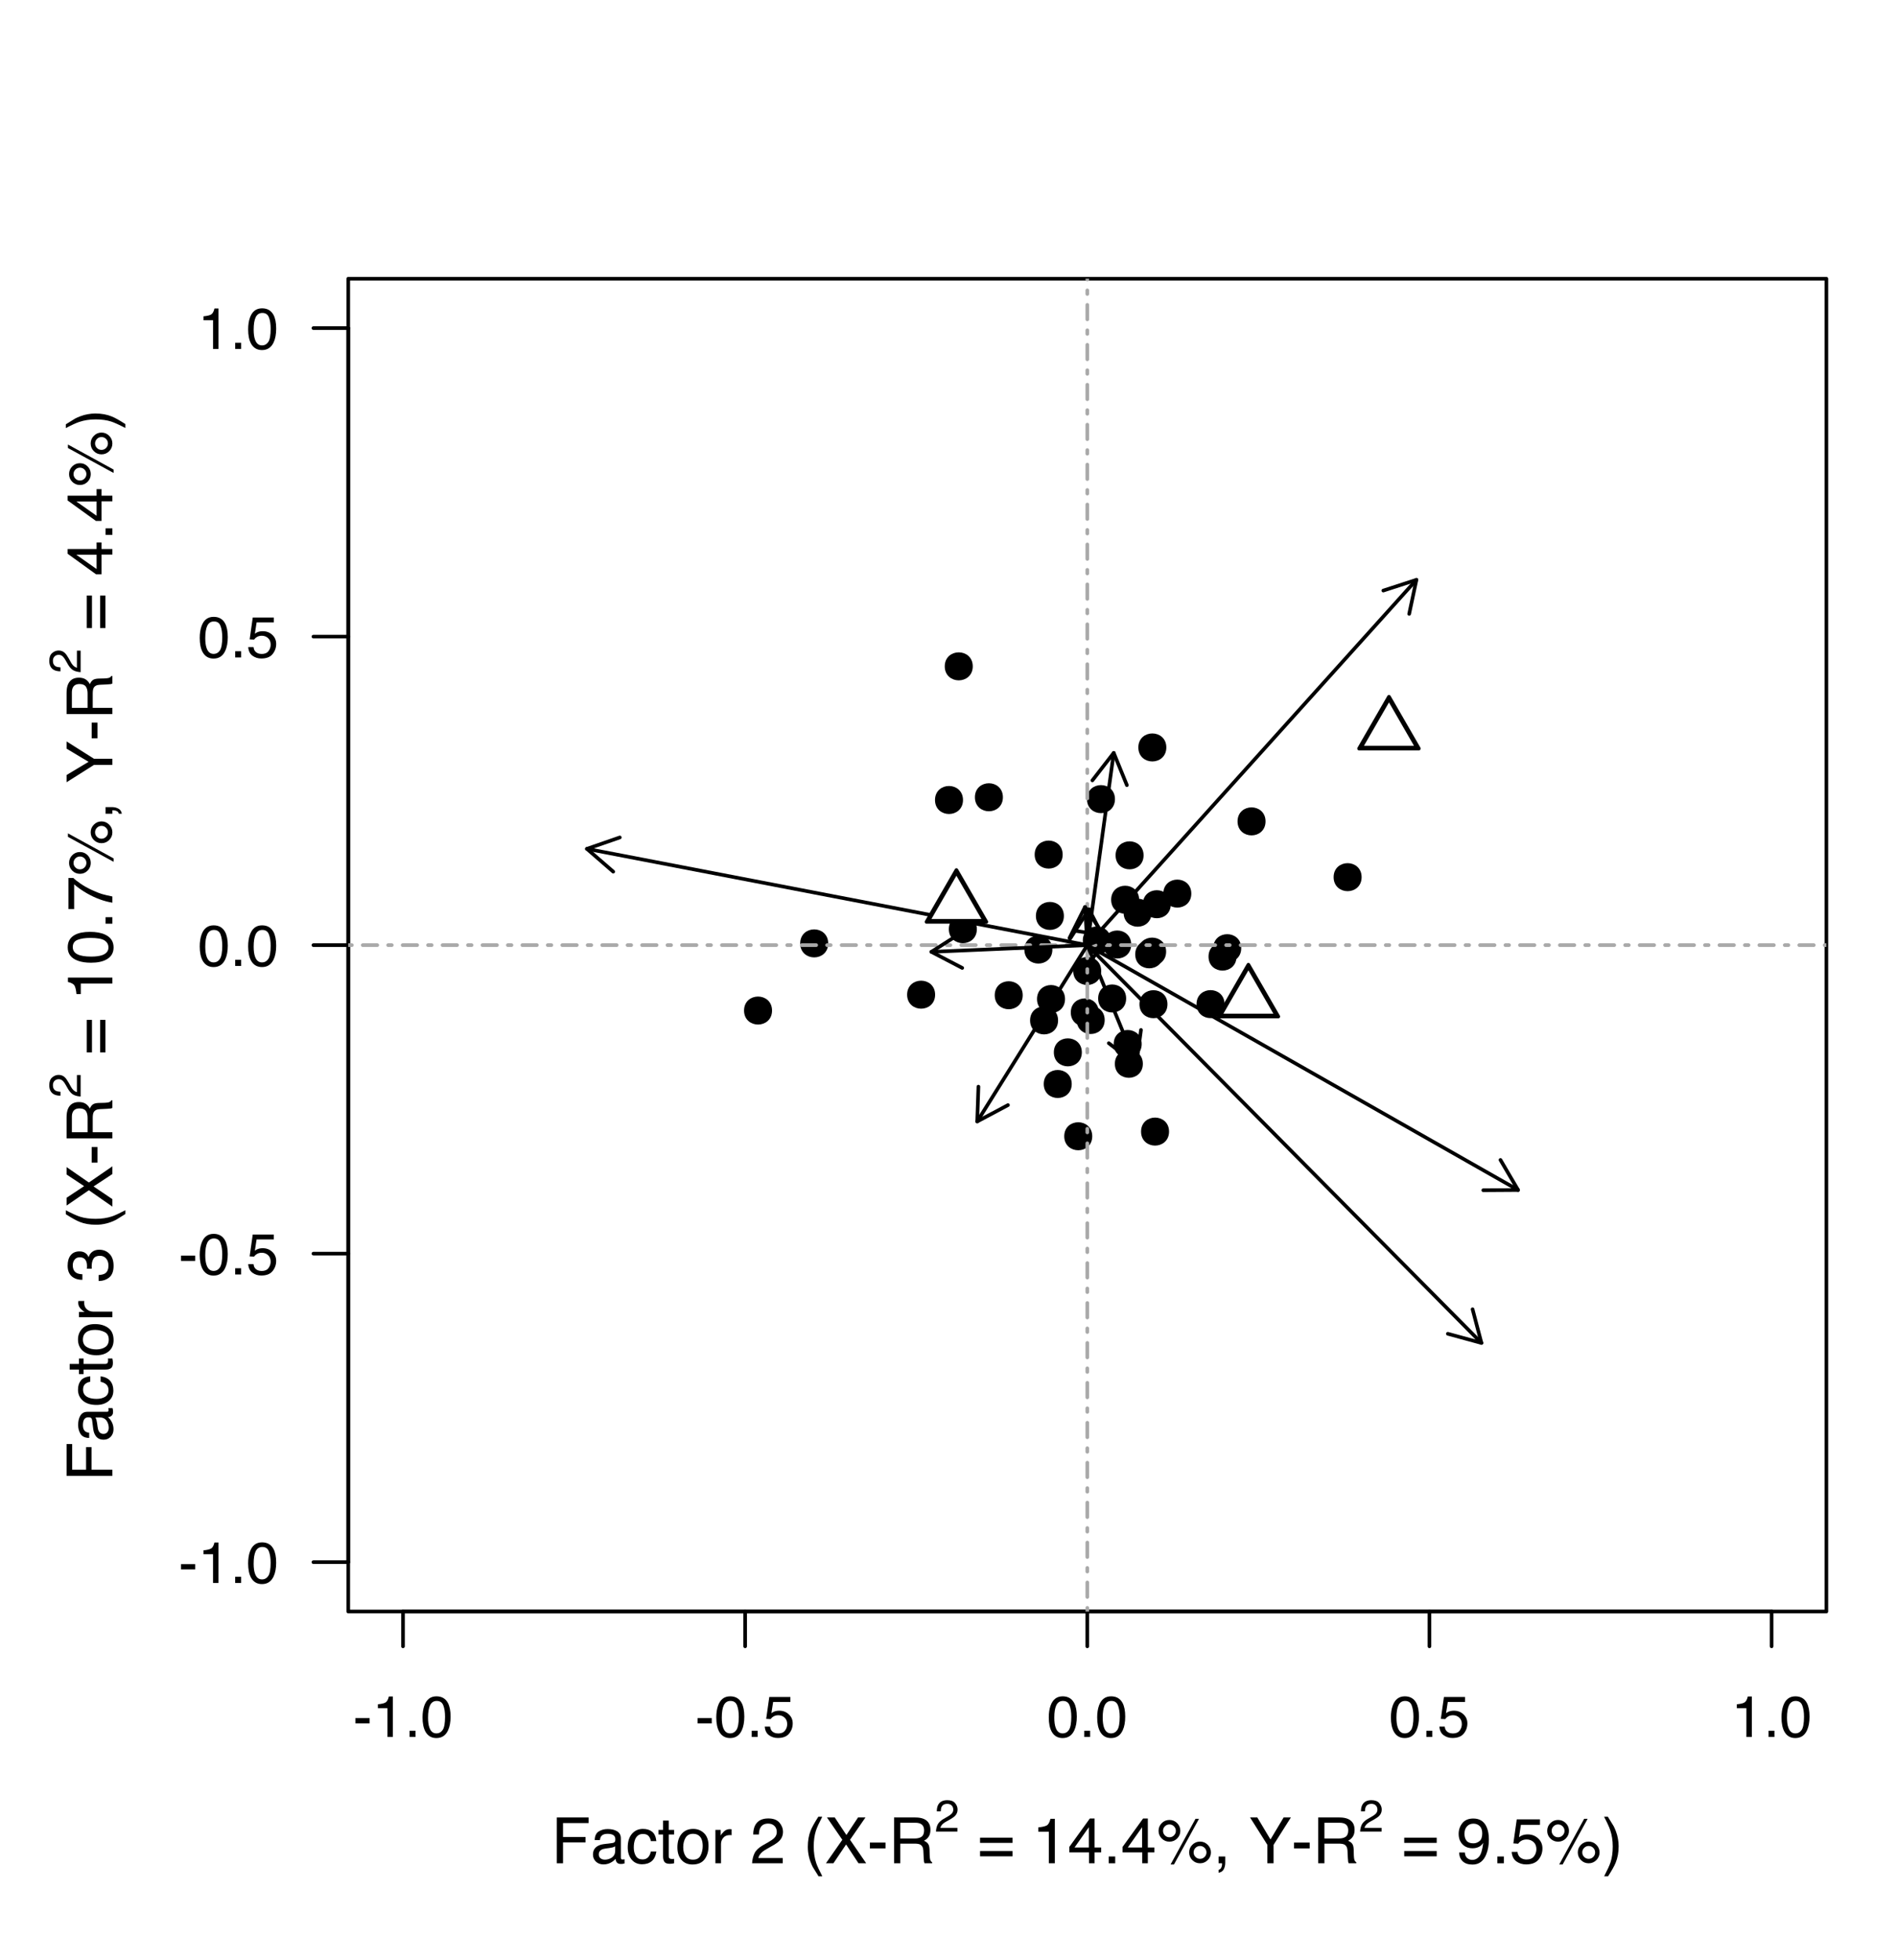 <?xml version="1.0" encoding="UTF-8"?>
<svg xmlns="http://www.w3.org/2000/svg" xmlns:xlink="http://www.w3.org/1999/xlink" width="392pt" height="405pt" viewBox="0 0 392 405" version="1.1">
<defs>
<g>
<symbol overflow="visible" id="glyph0-0">
<path style="stroke:none;" d="M 0.391 0 L 0.391 -8.609 L 7.219 -8.609 L 7.219 0 Z M 6.141 -1.078 L 6.141 -7.531 L 1.469 -7.531 L 1.469 -1.078 Z M 6.141 -1.078 "/>
</symbol>
<symbol overflow="visible" id="glyph0-1">
<path style="stroke:none;" d="M 0.5 -3.891 L 3.438 -3.891 L 3.438 -2.797 L 0.5 -2.797 Z M 0.5 -3.891 "/>
</symbol>
<symbol overflow="visible" id="glyph0-2">
<path style="stroke:none;" d="M 1.156 -5.938 L 1.156 -6.75 C 1.914 -6.82 2.441 -6.945 2.734 -7.125 C 3.035 -7.301 3.266 -7.711 3.422 -8.359 L 4.25 -8.359 L 4.25 0 L 3.125 0 L 3.125 -5.938 Z M 1.156 -5.938 "/>
</symbol>
<symbol overflow="visible" id="glyph0-3">
<path style="stroke:none;" d="M 1.031 -1.281 L 2.25 -1.281 L 2.25 0 L 1.031 0 Z M 1.031 -1.281 "/>
</symbol>
<symbol overflow="visible" id="glyph0-4">
<path style="stroke:none;" d="M 3.25 -8.391 C 4.332 -8.391 5.117 -7.941 5.609 -7.047 C 5.984 -6.359 6.172 -5.41 6.172 -4.203 C 6.172 -3.066 6 -2.125 5.656 -1.375 C 5.164 -0.301 4.359 0.234 3.234 0.234 C 2.234 0.234 1.484 -0.203 0.984 -1.078 C 0.578 -1.816 0.375 -2.801 0.375 -4.031 C 0.375 -4.977 0.5 -5.797 0.75 -6.484 C 1.207 -7.754 2.039 -8.391 3.25 -8.391 Z M 3.234 -0.734 C 3.785 -0.734 4.223 -0.973 4.547 -1.453 C 4.867 -1.941 5.031 -2.848 5.031 -4.172 C 5.031 -5.117 4.91 -5.898 4.672 -6.516 C 4.441 -7.129 3.988 -7.438 3.312 -7.438 C 2.688 -7.438 2.227 -7.145 1.938 -6.562 C 1.656 -5.977 1.516 -5.117 1.516 -3.984 C 1.516 -3.129 1.609 -2.441 1.797 -1.922 C 2.078 -1.129 2.555 -0.734 3.234 -0.734 Z M 3.234 -0.734 "/>
</symbol>
<symbol overflow="visible" id="glyph0-5">
<path style="stroke:none;" d="M 1.484 -2.141 C 1.555 -1.535 1.836 -1.117 2.328 -0.891 C 2.578 -0.773 2.863 -0.719 3.188 -0.719 C 3.812 -0.719 4.273 -0.914 4.578 -1.312 C 4.879 -1.707 5.031 -2.148 5.031 -2.641 C 5.031 -3.223 4.848 -3.676 4.484 -4 C 4.129 -4.32 3.703 -4.484 3.203 -4.484 C 2.836 -4.484 2.523 -4.41 2.266 -4.266 C 2.004 -4.129 1.785 -3.938 1.609 -3.688 L 0.688 -3.734 L 1.328 -8.25 L 5.688 -8.25 L 5.688 -7.234 L 2.125 -7.234 L 1.766 -4.906 C 1.961 -5.051 2.148 -5.16 2.328 -5.234 C 2.641 -5.359 3 -5.422 3.406 -5.422 C 4.176 -5.422 4.828 -5.172 5.359 -4.672 C 5.898 -4.18 6.172 -3.555 6.172 -2.797 C 6.172 -2.004 5.922 -1.301 5.422 -0.688 C 4.93 -0.082 4.148 0.219 3.078 0.219 C 2.398 0.219 1.797 0.023 1.266 -0.359 C 0.742 -0.742 0.453 -1.336 0.391 -2.141 Z M 1.484 -2.141 "/>
</symbol>
<symbol overflow="visible" id="glyph1-0">
<path style="stroke:none;" d="M 0.422 0 L 0.422 -9.469 L 7.938 -9.469 L 7.938 0 Z M 6.75 -1.188 L 6.75 -8.281 L 1.609 -8.281 L 1.609 -1.188 Z M 6.75 -1.188 "/>
</symbol>
<symbol overflow="visible" id="glyph1-1">
<path style="stroke:none;" d="M 1.125 -9.469 L 7.703 -9.469 L 7.703 -8.312 L 2.406 -8.312 L 2.406 -5.438 L 7.062 -5.438 L 7.062 -4.312 L 2.406 -4.312 L 2.406 0 L 1.125 0 Z M 1.125 -9.469 "/>
</symbol>
<symbol overflow="visible" id="glyph1-2">
<path style="stroke:none;" d="M 1.734 -1.844 C 1.734 -1.5 1.852 -1.227 2.094 -1.031 C 2.344 -0.844 2.641 -0.75 2.984 -0.75 C 3.391 -0.75 3.785 -0.844 4.172 -1.031 C 4.805 -1.352 5.125 -1.867 5.125 -2.578 L 5.125 -3.516 C 4.988 -3.422 4.805 -3.344 4.578 -3.281 C 4.359 -3.227 4.141 -3.188 3.922 -3.156 L 3.219 -3.062 C 2.801 -3.008 2.488 -2.922 2.281 -2.797 C 1.914 -2.598 1.734 -2.281 1.734 -1.844 Z M 4.547 -4.188 C 4.816 -4.219 5 -4.328 5.094 -4.516 C 5.133 -4.617 5.156 -4.77 5.156 -4.969 C 5.156 -5.363 5.016 -5.648 4.734 -5.828 C 4.453 -6.004 4.051 -6.094 3.531 -6.094 C 2.926 -6.094 2.5 -5.93 2.25 -5.609 C 2.102 -5.422 2.008 -5.148 1.969 -4.797 L 0.891 -4.797 C 0.91 -5.648 1.188 -6.242 1.719 -6.578 C 2.25 -6.91 2.863 -7.078 3.562 -7.078 C 4.375 -7.078 5.031 -6.922 5.531 -6.609 C 6.039 -6.297 6.297 -5.812 6.297 -5.156 L 6.297 -1.188 C 6.297 -1.062 6.316 -0.961 6.359 -0.891 C 6.41 -0.816 6.516 -0.781 6.672 -0.781 C 6.723 -0.781 6.781 -0.785 6.844 -0.797 C 6.914 -0.805 6.988 -0.816 7.062 -0.828 L 7.062 0.031 C 6.875 0.082 6.734 0.113 6.641 0.125 C 6.547 0.133 6.422 0.141 6.266 0.141 C 5.859 0.141 5.566 0 5.391 -0.281 C 5.297 -0.426 5.227 -0.641 5.188 -0.922 C 4.945 -0.609 4.602 -0.336 4.156 -0.109 C 3.719 0.117 3.234 0.234 2.703 0.234 C 2.066 0.234 1.547 0.039 1.141 -0.344 C 0.734 -0.738 0.531 -1.227 0.531 -1.812 C 0.531 -2.445 0.727 -2.941 1.125 -3.297 C 1.531 -3.648 2.055 -3.867 2.703 -3.953 Z M 3.594 -7.078 Z M 3.594 -7.078 "/>
</symbol>
<symbol overflow="visible" id="glyph1-3">
<path style="stroke:none;" d="M 3.516 -7.109 C 4.297 -7.109 4.926 -6.914 5.406 -6.531 C 5.895 -6.156 6.191 -5.504 6.297 -4.578 L 5.156 -4.578 C 5.094 -5.004 4.938 -5.359 4.688 -5.641 C 4.445 -5.922 4.055 -6.062 3.516 -6.062 C 2.773 -6.062 2.242 -5.703 1.922 -4.984 C 1.723 -4.516 1.625 -3.938 1.625 -3.25 C 1.625 -2.562 1.77 -1.977 2.062 -1.5 C 2.352 -1.031 2.812 -0.797 3.438 -0.797 C 3.914 -0.797 4.297 -0.941 4.578 -1.234 C 4.859 -1.523 5.051 -1.926 5.156 -2.438 L 6.297 -2.438 C 6.16 -1.52 5.832 -0.848 5.312 -0.422 C 4.801 -0.004 4.145 0.203 3.344 0.203 C 2.438 0.203 1.711 -0.125 1.172 -0.781 C 0.641 -1.445 0.375 -2.273 0.375 -3.266 C 0.375 -4.473 0.664 -5.414 1.25 -6.094 C 1.844 -6.77 2.598 -7.109 3.516 -7.109 Z M 3.328 -7.078 Z M 3.328 -7.078 "/>
</symbol>
<symbol overflow="visible" id="glyph1-4">
<path style="stroke:none;" d="M 1.078 -8.828 L 2.25 -8.828 L 2.25 -6.906 L 3.359 -6.906 L 3.359 -5.953 L 2.25 -5.953 L 2.25 -1.453 C 2.25 -1.211 2.332 -1.051 2.5 -0.969 C 2.594 -0.914 2.742 -0.891 2.953 -0.891 C 3.004 -0.891 3.062 -0.891 3.125 -0.891 C 3.195 -0.898 3.273 -0.91 3.359 -0.922 L 3.359 0 C 3.223 0.039 3.082 0.066 2.938 0.078 C 2.801 0.098 2.645 0.109 2.469 0.109 C 1.926 0.109 1.555 -0.023 1.359 -0.297 C 1.172 -0.578 1.078 -0.941 1.078 -1.391 L 1.078 -5.953 L 0.141 -5.953 L 0.141 -6.906 L 1.078 -6.906 Z M 1.078 -8.828 "/>
</symbol>
<symbol overflow="visible" id="glyph1-5">
<path style="stroke:none;" d="M 3.594 -0.75 C 4.363 -0.75 4.891 -1.039 5.172 -1.625 C 5.461 -2.207 5.609 -2.852 5.609 -3.562 C 5.609 -4.207 5.504 -4.734 5.297 -5.141 C 4.961 -5.773 4.398 -6.094 3.609 -6.094 C 2.898 -6.094 2.383 -5.82 2.062 -5.281 C 1.738 -4.738 1.578 -4.082 1.578 -3.312 C 1.578 -2.582 1.738 -1.973 2.062 -1.484 C 2.383 -0.992 2.895 -0.75 3.594 -0.75 Z M 3.641 -7.109 C 4.523 -7.109 5.273 -6.812 5.891 -6.219 C 6.504 -5.625 6.812 -4.75 6.812 -3.594 C 6.812 -2.477 6.539 -1.555 6 -0.828 C 5.457 -0.109 4.617 0.25 3.484 0.25 C 2.535 0.25 1.781 -0.066 1.219 -0.703 C 0.656 -1.348 0.375 -2.211 0.375 -3.297 C 0.375 -4.461 0.664 -5.391 1.25 -6.078 C 1.844 -6.766 2.641 -7.109 3.641 -7.109 Z M 3.594 -7.078 Z M 3.594 -7.078 "/>
</symbol>
<symbol overflow="visible" id="glyph1-6">
<path style="stroke:none;" d="M 0.891 -6.906 L 1.984 -6.906 L 1.984 -5.719 C 2.078 -5.945 2.297 -6.227 2.641 -6.562 C 2.992 -6.895 3.406 -7.062 3.875 -7.062 C 3.895 -7.062 3.93 -7.055 3.984 -7.047 C 4.035 -7.047 4.117 -7.039 4.234 -7.031 L 4.234 -5.797 C 4.172 -5.816 4.109 -5.828 4.047 -5.828 C 3.992 -5.828 3.93 -5.828 3.859 -5.828 C 3.273 -5.828 2.828 -5.641 2.516 -5.266 C 2.203 -4.891 2.047 -4.457 2.047 -3.969 L 2.047 0 L 0.891 0 Z M 0.891 -6.906 "/>
</symbol>
<symbol overflow="visible" id="glyph1-7">
<path style="stroke:none;" d=""/>
</symbol>
<symbol overflow="visible" id="glyph1-8">
<path style="stroke:none;" d="M 0.406 0 C 0.457 -0.789 0.625 -1.477 0.906 -2.062 C 1.188 -2.656 1.742 -3.195 2.578 -3.688 L 3.812 -4.391 C 4.363 -4.711 4.754 -4.988 4.984 -5.219 C 5.336 -5.57 5.516 -5.984 5.516 -6.453 C 5.516 -6.984 5.352 -7.406 5.031 -7.719 C 4.707 -8.039 4.273 -8.203 3.734 -8.203 C 2.941 -8.203 2.395 -7.898 2.094 -7.297 C 1.926 -6.973 1.832 -6.523 1.812 -5.953 L 0.641 -5.953 C 0.648 -6.754 0.797 -7.41 1.078 -7.922 C 1.586 -8.816 2.477 -9.266 3.75 -9.266 C 4.801 -9.266 5.57 -8.977 6.062 -8.406 C 6.551 -7.832 6.797 -7.195 6.797 -6.5 C 6.797 -5.758 6.535 -5.129 6.016 -4.609 C 5.711 -4.297 5.172 -3.926 4.391 -3.5 L 3.516 -3 C 3.086 -2.77 2.754 -2.551 2.516 -2.344 C 2.086 -1.969 1.816 -1.551 1.703 -1.094 L 6.75 -1.094 L 6.75 0 Z M 0.406 0 "/>
</symbol>
<symbol overflow="visible" id="glyph1-9">
<path style="stroke:none;" d="M 3.906 -9.625 C 3.227 -8.312 2.789 -7.348 2.594 -6.734 C 2.289 -5.785 2.141 -4.695 2.141 -3.469 C 2.141 -2.219 2.312 -1.078 2.656 -0.047 C 2.875 0.586 3.297 1.5 3.922 2.688 L 3.141 2.688 C 2.516 1.707 2.125 1.082 1.969 0.812 C 1.82 0.539 1.66 0.176 1.484 -0.281 C 1.242 -0.914 1.078 -1.598 0.984 -2.328 C 0.941 -2.691 0.922 -3.047 0.922 -3.391 C 0.922 -4.66 1.117 -5.789 1.516 -6.781 C 1.766 -7.414 2.289 -8.363 3.094 -9.625 Z M 3.906 -9.625 "/>
</symbol>
<symbol overflow="visible" id="glyph1-10">
<path style="stroke:none;" d="M 1.812 0 L 0.266 0 L 3.656 -4.859 L 0.484 -9.469 L 2.094 -9.469 L 4.5 -5.844 L 6.906 -9.469 L 8.438 -9.469 L 5.25 -4.859 L 8.594 0 L 7 0 L 4.438 -3.891 Z M 1.812 0 "/>
</symbol>
<symbol overflow="visible" id="glyph1-11">
<path style="stroke:none;" d="M 0.547 -4.281 L 3.781 -4.281 L 3.781 -3.078 L 0.547 -3.078 Z M 0.547 -4.281 "/>
</symbol>
<symbol overflow="visible" id="glyph1-12">
<path style="stroke:none;" d="M 5.406 -5.125 C 6.008 -5.125 6.484 -5.242 6.828 -5.484 C 7.18 -5.734 7.359 -6.172 7.359 -6.797 C 7.359 -7.473 7.113 -7.93 6.625 -8.172 C 6.363 -8.305 6.016 -8.375 5.578 -8.375 L 2.438 -8.375 L 2.438 -5.125 Z M 1.156 -9.469 L 5.547 -9.469 C 6.266 -9.469 6.859 -9.363 7.328 -9.156 C 8.223 -8.75 8.672 -8.004 8.672 -6.922 C 8.672 -6.348 8.551 -5.879 8.312 -5.516 C 8.082 -5.16 7.754 -4.875 7.328 -4.656 C 7.703 -4.5 7.984 -4.297 8.172 -4.047 C 8.359 -3.805 8.461 -3.414 8.484 -2.875 L 8.516 -1.594 C 8.535 -1.238 8.566 -0.973 8.609 -0.797 C 8.691 -0.492 8.832 -0.301 9.031 -0.219 L 9.031 0 L 7.453 0 C 7.41 -0.082 7.375 -0.188 7.344 -0.312 C 7.32 -0.445 7.301 -0.695 7.281 -1.062 L 7.203 -2.641 C 7.172 -3.266 6.941 -3.68 6.516 -3.891 C 6.273 -4.004 5.891 -4.062 5.359 -4.062 L 2.438 -4.062 L 2.438 0 L 1.156 0 Z M 1.156 -9.469 "/>
</symbol>
<symbol overflow="visible" id="glyph1-13">
<path style="stroke:none;" d="M 7.312 -5.297 L 7.312 -4.219 L 0.594 -4.219 L 0.594 -5.297 Z M 7.312 -2.531 L 7.312 -1.438 L 0.594 -1.438 L 0.594 -2.531 Z M 7.312 -2.531 "/>
</symbol>
<symbol overflow="visible" id="glyph1-14">
<path style="stroke:none;" d="M 1.266 -6.531 L 1.266 -7.422 C 2.098 -7.504 2.68 -7.641 3.016 -7.828 C 3.348 -8.023 3.598 -8.477 3.766 -9.188 L 4.672 -9.188 L 4.672 0 L 3.438 0 L 3.438 -6.531 Z M 1.266 -6.531 "/>
</symbol>
<symbol overflow="visible" id="glyph1-15">
<path style="stroke:none;" d="M 4.359 -3.266 L 4.359 -7.453 L 1.406 -3.266 Z M 4.391 0 L 4.391 -2.25 L 0.328 -2.25 L 0.328 -3.391 L 4.562 -9.25 L 5.547 -9.25 L 5.547 -3.266 L 6.906 -3.266 L 6.906 -2.25 L 5.547 -2.25 L 5.547 0 Z M 4.391 0 "/>
</symbol>
<symbol overflow="visible" id="glyph1-16">
<path style="stroke:none;" d="M 1.125 -1.406 L 2.469 -1.406 L 2.469 0 L 1.125 0 Z M 1.125 -1.406 "/>
</symbol>
<symbol overflow="visible" id="glyph1-17">
<path style="stroke:none;" d="M 9 -4.484 C 9.613 -4.484 10.141 -4.266 10.578 -3.828 C 11.023 -3.391 11.25 -2.863 11.25 -2.25 C 11.25 -1.625 11.023 -1.094 10.578 -0.656 C 10.141 -0.219 9.613 0 9 0 C 8.375 0 7.844 -0.219 7.406 -0.656 C 6.969 -1.094 6.75 -1.625 6.75 -2.25 C 6.75 -2.863 6.969 -3.391 7.406 -3.828 C 7.844 -4.266 8.375 -4.484 9 -4.484 Z M 8.062 -9.188 L 8.781 -9.188 L 3.609 0.25 L 2.906 0.25 Z M 2.672 -5.375 C 3.035 -5.375 3.348 -5.504 3.609 -5.766 C 3.867 -6.023 4 -6.336 4 -6.703 C 4 -7.066 3.867 -7.379 3.609 -7.641 C 3.348 -7.898 3.035 -8.031 2.672 -8.031 C 2.305 -8.031 1.992 -7.898 1.734 -7.641 C 1.473 -7.391 1.344 -7.078 1.344 -6.703 C 1.344 -6.336 1.473 -6.023 1.734 -5.766 C 1.992 -5.504 2.305 -5.375 2.672 -5.375 Z M 2.672 -8.953 C 3.297 -8.953 3.828 -8.734 4.266 -8.297 C 4.703 -7.859 4.922 -7.328 4.922 -6.703 C 4.922 -6.086 4.703 -5.562 4.266 -5.125 C 3.828 -4.688 3.297 -4.469 2.672 -4.469 C 2.047 -4.469 1.516 -4.688 1.078 -5.125 C 0.641 -5.562 0.422 -6.086 0.422 -6.703 C 0.422 -7.328 0.641 -7.859 1.078 -8.297 C 1.516 -8.734 2.047 -8.953 2.672 -8.953 Z M 9 -0.922 C 9.363 -0.922 9.676 -1.051 9.938 -1.312 C 10.195 -1.57 10.328 -1.883 10.328 -2.25 C 10.328 -2.613 10.195 -2.926 9.938 -3.188 C 9.676 -3.445 9.363 -3.578 9 -3.578 C 8.633 -3.578 8.32 -3.445 8.062 -3.188 C 7.801 -2.926 7.672 -2.613 7.672 -2.25 C 7.672 -1.883 7.801 -1.57 8.062 -1.312 C 8.32 -1.051 8.633 -0.922 9 -0.922 Z M 9 -0.922 "/>
</symbol>
<symbol overflow="visible" id="glyph1-18">
<path style="stroke:none;" d="M 1.094 1.344 C 1.395 1.289 1.602 1.082 1.719 0.719 C 1.781 0.531 1.812 0.344 1.812 0.156 C 1.812 0.125 1.812 0.098 1.812 0.078 C 1.812 0.055 1.805 0.031 1.797 0 L 1.094 0 L 1.094 -1.406 L 2.469 -1.406 L 2.469 -0.109 C 2.469 0.398 2.363 0.848 2.156 1.234 C 1.957 1.629 1.602 1.867 1.094 1.953 Z M 1.094 1.344 "/>
</symbol>
<symbol overflow="visible" id="glyph1-19">
<path style="stroke:none;" d="M 0.266 -9.469 L 1.766 -9.469 L 4.484 -4.922 L 7.203 -9.469 L 8.703 -9.469 L 5.125 -3.812 L 5.125 0 L 3.844 0 L 3.844 -3.812 Z M 4.5 -9.469 Z M 4.5 -9.469 "/>
</symbol>
<symbol overflow="visible" id="glyph1-20">
<path style="stroke:none;" d="M 1.75 -2.234 C 1.789 -1.586 2.039 -1.145 2.5 -0.906 C 2.727 -0.77 2.992 -0.703 3.297 -0.703 C 3.848 -0.703 4.316 -0.93 4.703 -1.391 C 5.098 -1.859 5.379 -2.801 5.547 -4.219 C 5.285 -3.812 4.961 -3.523 4.578 -3.359 C 4.203 -3.191 3.797 -3.109 3.359 -3.109 C 2.473 -3.109 1.77 -3.383 1.25 -3.938 C 0.727 -4.488 0.469 -5.203 0.469 -6.078 C 0.469 -6.922 0.723 -7.66 1.234 -8.297 C 1.742 -8.93 2.5 -9.25 3.5 -9.25 C 4.844 -9.25 5.77 -8.641 6.281 -7.422 C 6.57 -6.754 6.719 -5.922 6.719 -4.922 C 6.719 -3.797 6.547 -2.797 6.203 -1.922 C 5.641 -0.461 4.688 0.266 3.344 0.266 C 2.438 0.266 1.75 0.031 1.281 -0.438 C 0.812 -0.914 0.578 -1.516 0.578 -2.234 Z M 3.516 -4.125 C 3.973 -4.125 4.391 -4.273 4.766 -4.578 C 5.148 -4.879 5.344 -5.41 5.344 -6.172 C 5.344 -6.848 5.172 -7.352 4.828 -7.688 C 4.484 -8.02 4.051 -8.188 3.531 -8.188 C 2.957 -8.188 2.504 -7.992 2.172 -7.609 C 1.836 -7.234 1.672 -6.727 1.672 -6.094 C 1.672 -5.488 1.816 -5.008 2.109 -4.656 C 2.398 -4.301 2.867 -4.125 3.516 -4.125 Z M 3.516 -4.125 "/>
</symbol>
<symbol overflow="visible" id="glyph1-21">
<path style="stroke:none;" d="M 1.625 -2.359 C 1.707 -1.691 2.016 -1.234 2.547 -0.984 C 2.828 -0.848 3.145 -0.781 3.5 -0.781 C 4.188 -0.781 4.695 -1 5.031 -1.438 C 5.363 -1.883 5.531 -2.375 5.531 -2.906 C 5.531 -3.551 5.332 -4.047 4.938 -4.391 C 4.551 -4.742 4.082 -4.922 3.531 -4.922 C 3.125 -4.922 2.773 -4.844 2.484 -4.688 C 2.203 -4.539 1.961 -4.328 1.766 -4.047 L 0.766 -4.109 L 1.469 -9.078 L 6.266 -9.078 L 6.266 -7.953 L 2.328 -7.953 L 1.938 -5.391 C 2.156 -5.555 2.359 -5.676 2.547 -5.75 C 2.891 -5.895 3.289 -5.969 3.75 -5.969 C 4.594 -5.969 5.305 -5.691 5.891 -5.141 C 6.484 -4.598 6.781 -3.91 6.781 -3.078 C 6.781 -2.203 6.508 -1.43 5.969 -0.766 C 5.426 -0.098 4.566 0.234 3.391 0.234 C 2.641 0.234 1.973 0.023 1.391 -0.391 C 0.816 -0.816 0.492 -1.473 0.422 -2.359 Z M 1.625 -2.359 "/>
</symbol>
<symbol overflow="visible" id="glyph1-22">
<path style="stroke:none;" d="M 0.453 2.688 C 1.141 1.363 1.582 0.395 1.781 -0.219 C 2.082 -1.145 2.234 -2.227 2.234 -3.469 C 2.234 -4.707 2.055 -5.844 1.703 -6.875 C 1.492 -7.508 1.07 -8.426 0.438 -9.625 L 1.219 -9.625 C 1.883 -8.57 2.285 -7.922 2.422 -7.672 C 2.555 -7.422 2.707 -7.078 2.875 -6.641 C 3.082 -6.109 3.227 -5.578 3.312 -5.047 C 3.406 -4.523 3.453 -4.023 3.453 -3.547 C 3.453 -2.266 3.25 -1.129 2.844 -0.141 C 2.594 0.504 2.066 1.445 1.266 2.688 Z M 0.453 2.688 "/>
</symbol>
<symbol overflow="visible" id="glyph2-0">
<path style="stroke:none;" d="M 0.297 0 L 0.297 -6.625 L 5.562 -6.625 L 5.562 0 Z M 4.719 -0.828 L 4.719 -5.797 L 1.125 -5.797 L 1.125 -0.828 Z M 4.719 -0.828 "/>
</symbol>
<symbol overflow="visible" id="glyph2-1">
<path style="stroke:none;" d="M 0.281 0 C 0.312 -0.551 0.426 -1.031 0.625 -1.438 C 0.832 -1.852 1.223 -2.234 1.797 -2.578 L 2.672 -3.078 C 3.055 -3.297 3.328 -3.488 3.484 -3.656 C 3.734 -3.906 3.859 -4.191 3.859 -4.516 C 3.859 -4.891 3.742 -5.188 3.516 -5.406 C 3.285 -5.625 2.984 -5.734 2.609 -5.734 C 2.055 -5.734 1.672 -5.523 1.453 -5.109 C 1.348 -4.879 1.285 -4.566 1.266 -4.172 L 0.453 -4.172 C 0.453 -4.734 0.551 -5.191 0.75 -5.547 C 1.102 -6.172 1.727 -6.484 2.625 -6.484 C 3.363 -6.484 3.898 -6.281 4.234 -5.875 C 4.578 -5.477 4.75 -5.035 4.75 -4.547 C 4.75 -4.023 4.566 -3.582 4.203 -3.219 C 3.992 -3.008 3.617 -2.75 3.078 -2.438 L 2.453 -2.094 C 2.16 -1.938 1.93 -1.785 1.766 -1.641 C 1.461 -1.379 1.27 -1.086 1.188 -0.766 L 4.719 -0.766 L 4.719 0 Z M 0.281 0 "/>
</symbol>
<symbol overflow="visible" id="glyph3-0">
<path style="stroke:none;" d="M 0 -0.422 L -9.469 -0.422 L -9.469 -7.938 L 0 -7.938 Z M -1.188 -6.75 L -8.281 -6.75 L -8.281 -1.609 L -1.188 -1.609 Z M -1.188 -6.75 "/>
</symbol>
<symbol overflow="visible" id="glyph3-1">
<path style="stroke:none;" d="M -9.469 -1.125 L -9.469 -7.703 L -8.312 -7.703 L -8.312 -2.406 L -5.438 -2.406 L -5.438 -7.062 L -4.312 -7.062 L -4.312 -2.406 L 0 -2.406 L 0 -1.125 Z M -9.469 -1.125 "/>
</symbol>
<symbol overflow="visible" id="glyph3-2">
<path style="stroke:none;" d="M -1.844 -1.734 C -1.5 -1.734 -1.227 -1.852 -1.031 -2.094 C -0.844 -2.344 -0.75 -2.641 -0.75 -2.984 C -0.75 -3.391 -0.844 -3.785 -1.031 -4.172 C -1.352 -4.805 -1.867 -5.125 -2.578 -5.125 L -3.516 -5.125 C -3.422 -4.988 -3.344 -4.805 -3.281 -4.578 C -3.227 -4.359 -3.188 -4.141 -3.156 -3.922 L -3.062 -3.219 C -3.008 -2.801 -2.922 -2.488 -2.797 -2.281 C -2.598 -1.914 -2.281 -1.734 -1.844 -1.734 Z M -4.188 -4.547 C -4.219 -4.816 -4.328 -5 -4.516 -5.094 C -4.617 -5.133 -4.77 -5.156 -4.969 -5.156 C -5.363 -5.156 -5.648 -5.016 -5.828 -4.734 C -6.004 -4.453 -6.094 -4.051 -6.094 -3.531 C -6.094 -2.926 -5.93 -2.5 -5.609 -2.25 C -5.422 -2.102 -5.148 -2.008 -4.797 -1.969 L -4.797 -0.891 C -5.648 -0.91 -6.242 -1.188 -6.578 -1.719 C -6.91 -2.25 -7.078 -2.863 -7.078 -3.562 C -7.078 -4.375 -6.922 -5.031 -6.609 -5.531 C -6.297 -6.039 -5.812 -6.297 -5.156 -6.297 L -1.188 -6.297 C -1.062 -6.297 -0.961 -6.316 -0.891 -6.359 C -0.816 -6.41 -0.781 -6.516 -0.781 -6.672 C -0.781 -6.723 -0.785 -6.781 -0.797 -6.844 C -0.805 -6.914 -0.816 -6.988 -0.828 -7.062 L 0.031 -7.062 C 0.082 -6.875 0.113 -6.734 0.125 -6.641 C 0.133 -6.547 0.141 -6.422 0.141 -6.266 C 0.141 -5.859 0 -5.566 -0.281 -5.391 C -0.426 -5.297 -0.641 -5.227 -0.922 -5.188 C -0.609 -4.945 -0.336 -4.602 -0.109 -4.156 C 0.117 -3.719 0.234 -3.234 0.234 -2.703 C 0.234 -2.066 0.039 -1.547 -0.344 -1.141 C -0.738 -0.734 -1.227 -0.531 -1.812 -0.531 C -2.445 -0.531 -2.941 -0.727 -3.297 -1.125 C -3.648 -1.531 -3.867 -2.055 -3.953 -2.703 Z M -7.078 -3.594 Z M -7.078 -3.594 "/>
</symbol>
<symbol overflow="visible" id="glyph3-3">
<path style="stroke:none;" d="M -7.109 -3.516 C -7.109 -4.297 -6.914 -4.926 -6.531 -5.406 C -6.156 -5.895 -5.504 -6.191 -4.578 -6.297 L -4.578 -5.156 C -5.004 -5.094 -5.359 -4.938 -5.641 -4.688 C -5.922 -4.445 -6.062 -4.055 -6.062 -3.516 C -6.062 -2.773 -5.703 -2.242 -4.984 -1.922 C -4.516 -1.723 -3.938 -1.625 -3.25 -1.625 C -2.562 -1.625 -1.977 -1.77 -1.5 -2.062 C -1.031 -2.352 -0.797 -2.812 -0.797 -3.438 C -0.797 -3.914 -0.941 -4.297 -1.234 -4.578 C -1.523 -4.859 -1.926 -5.051 -2.438 -5.156 L -2.438 -6.297 C -1.52 -6.16 -0.848 -5.832 -0.422 -5.312 C -0.004 -4.801 0.203 -4.145 0.203 -3.344 C 0.203 -2.438 -0.125 -1.711 -0.781 -1.172 C -1.445 -0.641 -2.273 -0.375 -3.266 -0.375 C -4.473 -0.375 -5.414 -0.664 -6.094 -1.25 C -6.77 -1.844 -7.109 -2.598 -7.109 -3.516 Z M -7.078 -3.328 Z M -7.078 -3.328 "/>
</symbol>
<symbol overflow="visible" id="glyph3-4">
<path style="stroke:none;" d="M -8.828 -1.078 L -8.828 -2.25 L -6.906 -2.25 L -6.906 -3.359 L -5.953 -3.359 L -5.953 -2.25 L -1.453 -2.25 C -1.211 -2.25 -1.051 -2.332 -0.969 -2.5 C -0.914 -2.594 -0.891 -2.742 -0.891 -2.953 C -0.891 -3.004 -0.891 -3.062 -0.891 -3.125 C -0.898 -3.195 -0.91 -3.273 -0.922 -3.359 L 0 -3.359 C 0.039 -3.223 0.066 -3.082 0.078 -2.938 C 0.098 -2.801 0.109 -2.645 0.109 -2.469 C 0.109 -1.926 -0.023 -1.555 -0.297 -1.359 C -0.578 -1.172 -0.941 -1.078 -1.391 -1.078 L -5.953 -1.078 L -5.953 -0.141 L -6.906 -0.141 L -6.906 -1.078 Z M -8.828 -1.078 "/>
</symbol>
<symbol overflow="visible" id="glyph3-5">
<path style="stroke:none;" d="M -0.75 -3.594 C -0.75 -4.363 -1.039 -4.891 -1.625 -5.172 C -2.207 -5.461 -2.852 -5.609 -3.562 -5.609 C -4.207 -5.609 -4.734 -5.504 -5.141 -5.297 C -5.773 -4.961 -6.094 -4.398 -6.094 -3.609 C -6.094 -2.898 -5.82 -2.383 -5.281 -2.062 C -4.738 -1.738 -4.082 -1.578 -3.312 -1.578 C -2.582 -1.578 -1.973 -1.738 -1.484 -2.062 C -0.992 -2.383 -0.75 -2.895 -0.75 -3.594 Z M -7.109 -3.641 C -7.109 -4.523 -6.812 -5.273 -6.219 -5.891 C -5.625 -6.504 -4.75 -6.812 -3.594 -6.812 C -2.477 -6.812 -1.555 -6.539 -0.828 -6 C -0.109 -5.457 0.25 -4.617 0.25 -3.484 C 0.25 -2.535 -0.066 -1.781 -0.703 -1.219 C -1.348 -0.656 -2.211 -0.375 -3.297 -0.375 C -4.461 -0.375 -5.391 -0.664 -6.078 -1.25 C -6.766 -1.844 -7.109 -2.641 -7.109 -3.641 Z M -7.078 -3.594 Z M -7.078 -3.594 "/>
</symbol>
<symbol overflow="visible" id="glyph3-6">
<path style="stroke:none;" d="M -6.906 -0.891 L -6.906 -1.984 L -5.719 -1.984 C -5.945 -2.078 -6.227 -2.297 -6.562 -2.641 C -6.895 -2.992 -7.062 -3.406 -7.062 -3.875 C -7.062 -3.895 -7.055 -3.93 -7.047 -3.984 C -7.047 -4.035 -7.039 -4.117 -7.031 -4.234 L -5.797 -4.234 C -5.816 -4.172 -5.828 -4.109 -5.828 -4.047 C -5.828 -3.992 -5.828 -3.93 -5.828 -3.859 C -5.828 -3.273 -5.641 -2.828 -5.266 -2.516 C -4.891 -2.203 -4.457 -2.047 -3.969 -2.047 L 0 -2.047 L 0 -0.891 Z M -6.906 -0.891 "/>
</symbol>
<symbol overflow="visible" id="glyph3-7">
<path style="stroke:none;" d=""/>
</symbol>
<symbol overflow="visible" id="glyph3-8">
<path style="stroke:none;" d="M 0.25 -3.438 C 0.25 -2.344 -0.047 -1.547 -0.641 -1.047 C -1.242 -0.555 -1.977 -0.312 -2.844 -0.312 L -2.844 -1.531 C -2.238 -1.582 -1.801 -1.691 -1.531 -1.859 C -1.051 -2.16 -0.812 -2.707 -0.812 -3.5 C -0.812 -4.102 -0.973 -4.586 -1.297 -4.953 C -1.617 -5.328 -2.039 -5.516 -2.562 -5.516 C -3.195 -5.516 -3.641 -5.32 -3.891 -4.938 C -4.148 -4.551 -4.281 -4.008 -4.281 -3.312 C -4.281 -3.238 -4.273 -3.16 -4.266 -3.078 C -4.266 -2.992 -4.266 -2.914 -4.266 -2.844 L -5.281 -2.844 C -5.27 -2.957 -5.258 -3.055 -5.25 -3.141 C -5.25 -3.223 -5.25 -3.312 -5.25 -3.406 C -5.25 -3.844 -5.316 -4.195 -5.453 -4.469 C -5.703 -4.957 -6.133 -5.203 -6.75 -5.203 C -7.207 -5.203 -7.562 -5.039 -7.812 -4.719 C -8.062 -4.395 -8.188 -4.016 -8.188 -3.578 C -8.188 -2.805 -7.926 -2.27 -7.406 -1.969 C -7.125 -1.812 -6.723 -1.723 -6.203 -1.703 L -6.203 -0.547 C -6.891 -0.547 -7.473 -0.68 -7.953 -0.953 C -8.816 -1.43 -9.25 -2.266 -9.25 -3.453 C -9.25 -4.398 -9.035 -5.129 -8.609 -5.641 C -8.191 -6.16 -7.586 -6.422 -6.797 -6.422 C -6.223 -6.422 -5.766 -6.266 -5.422 -5.953 C -5.203 -5.766 -5.031 -5.52 -4.906 -5.219 C -4.77 -5.707 -4.508 -6.086 -4.125 -6.359 C -3.75 -6.629 -3.285 -6.766 -2.734 -6.766 C -1.848 -6.766 -1.129 -6.473 -0.578 -5.891 C -0.023 -5.316 0.25 -4.5 0.25 -3.438 Z M 0.25 -3.438 "/>
</symbol>
<symbol overflow="visible" id="glyph3-9">
<path style="stroke:none;" d="M -9.625 -3.906 C -8.312 -3.227 -7.348 -2.789 -6.734 -2.594 C -5.785 -2.289 -4.695 -2.141 -3.469 -2.141 C -2.219 -2.141 -1.078 -2.312 -0.047 -2.656 C 0.586 -2.875 1.5 -3.297 2.688 -3.922 L 2.688 -3.141 C 1.707 -2.516 1.082 -2.125 0.812 -1.969 C 0.539 -1.82 0.176 -1.66 -0.281 -1.484 C -0.914 -1.242 -1.598 -1.078 -2.328 -0.984 C -2.691 -0.941 -3.047 -0.922 -3.391 -0.922 C -4.66 -0.922 -5.789 -1.117 -6.781 -1.516 C -7.414 -1.766 -8.363 -2.289 -9.625 -3.094 Z M -9.625 -3.906 "/>
</symbol>
<symbol overflow="visible" id="glyph3-10">
<path style="stroke:none;" d="M 0 -1.812 L 0 -0.266 L -4.859 -3.656 L -9.469 -0.484 L -9.469 -2.094 L -5.844 -4.5 L -9.469 -6.906 L -9.469 -8.438 L -4.859 -5.25 L 0 -8.594 L 0 -7 L -3.891 -4.438 Z M 0 -1.812 "/>
</symbol>
<symbol overflow="visible" id="glyph3-11">
<path style="stroke:none;" d="M -4.281 -0.547 L -4.281 -3.781 L -3.078 -3.781 L -3.078 -0.547 Z M -4.281 -0.547 "/>
</symbol>
<symbol overflow="visible" id="glyph3-12">
<path style="stroke:none;" d="M -5.125 -5.406 C -5.125 -6.008 -5.242 -6.484 -5.484 -6.828 C -5.734 -7.18 -6.172 -7.359 -6.797 -7.359 C -7.473 -7.359 -7.93 -7.113 -8.172 -6.625 C -8.305 -6.363 -8.375 -6.016 -8.375 -5.578 L -8.375 -2.438 L -5.125 -2.438 Z M -9.469 -1.156 L -9.469 -5.547 C -9.469 -6.266 -9.363 -6.859 -9.156 -7.328 C -8.75 -8.223 -8.004 -8.672 -6.922 -8.672 C -6.348 -8.672 -5.879 -8.551 -5.516 -8.312 C -5.16 -8.082 -4.875 -7.754 -4.656 -7.328 C -4.5 -7.703 -4.297 -7.984 -4.047 -8.172 C -3.805 -8.359 -3.414 -8.461 -2.875 -8.484 L -1.594 -8.516 C -1.238 -8.535 -0.973 -8.566 -0.797 -8.609 C -0.492 -8.691 -0.301 -8.832 -0.219 -9.031 L 0 -9.031 L 0 -7.453 C -0.082 -7.41 -0.188 -7.375 -0.312 -7.344 C -0.445 -7.32 -0.695 -7.301 -1.062 -7.281 L -2.641 -7.203 C -3.266 -7.172 -3.68 -6.941 -3.891 -6.516 C -4.004 -6.273 -4.062 -5.891 -4.062 -5.359 L -4.062 -2.438 L 0 -2.438 L 0 -1.156 Z M -9.469 -1.156 "/>
</symbol>
<symbol overflow="visible" id="glyph3-13">
<path style="stroke:none;" d="M -5.297 -7.312 L -4.219 -7.312 L -4.219 -0.594 L -5.297 -0.594 Z M -2.531 -7.312 L -1.438 -7.312 L -1.438 -0.594 L -2.531 -0.594 Z M -2.531 -7.312 "/>
</symbol>
<symbol overflow="visible" id="glyph3-14">
<path style="stroke:none;" d="M -6.531 -1.266 L -7.422 -1.266 C -7.504 -2.098 -7.641 -2.68 -7.828 -3.016 C -8.023 -3.348 -8.477 -3.598 -9.188 -3.766 L -9.188 -4.672 L 0 -4.672 L 0 -3.438 L -6.531 -3.438 Z M -6.531 -1.266 "/>
</symbol>
<symbol overflow="visible" id="glyph3-15">
<path style="stroke:none;" d="M -9.234 -3.578 C -9.234 -4.766 -8.738 -5.625 -7.75 -6.156 C -6.988 -6.57 -5.945 -6.781 -4.625 -6.781 C -3.375 -6.781 -2.336 -6.594 -1.516 -6.219 C -0.336 -5.676 0.25 -4.789 0.25 -3.562 C 0.25 -2.457 -0.227 -1.633 -1.188 -1.094 C -1.988 -0.633 -3.066 -0.406 -4.422 -0.406 C -5.473 -0.406 -6.375 -0.539 -7.125 -0.812 C -8.531 -1.32 -9.234 -2.242 -9.234 -3.578 Z M -0.812 -3.562 C -0.812 -4.164 -1.078 -4.645 -1.609 -5 C -2.141 -5.352 -3.129 -5.531 -4.578 -5.531 C -5.629 -5.531 -6.492 -5.398 -7.172 -5.141 C -7.848 -4.879 -8.188 -4.379 -8.188 -3.641 C -8.188 -2.961 -7.863 -2.461 -7.219 -2.141 C -6.582 -1.828 -5.641 -1.672 -4.391 -1.672 C -3.441 -1.672 -2.68 -1.77 -2.109 -1.969 C -1.242 -2.281 -0.812 -2.812 -0.812 -3.562 Z M -0.812 -3.562 "/>
</symbol>
<symbol overflow="visible" id="glyph3-16">
<path style="stroke:none;" d="M -1.406 -1.125 L -1.406 -2.469 L 0 -2.469 L 0 -1.125 Z M -1.406 -1.125 "/>
</symbol>
<symbol overflow="visible" id="glyph3-17">
<path style="stroke:none;" d="M -9.078 -6.906 L -8.062 -6.906 C -7.781 -6.602 -7.281 -6.207 -6.562 -5.719 C -5.852 -5.227 -5.082 -4.797 -4.25 -4.422 C -3.445 -4.047 -2.719 -3.758 -2.062 -3.562 C -1.633 -3.438 -0.945 -3.273 0 -3.078 L 0 -1.797 C -1.758 -2.086 -3.516 -2.734 -5.266 -3.734 C -6.285 -4.316 -7.164 -4.938 -7.906 -5.594 L -7.906 -0.484 L -9.078 -0.484 Z M -9.078 -6.906 "/>
</symbol>
<symbol overflow="visible" id="glyph3-18">
<path style="stroke:none;" d="M -4.484 -9 C -4.484 -9.613 -4.266 -10.141 -3.828 -10.578 C -3.391 -11.023 -2.863 -11.25 -2.25 -11.25 C -1.625 -11.25 -1.094 -11.023 -0.656 -10.578 C -0.219 -10.141 0 -9.613 0 -9 C 0 -8.375 -0.219 -7.844 -0.656 -7.406 C -1.094 -6.969 -1.625 -6.75 -2.25 -6.75 C -2.863 -6.75 -3.391 -6.969 -3.828 -7.406 C -4.266 -7.844 -4.484 -8.375 -4.484 -9 Z M -9.188 -8.062 L -9.188 -8.781 L 0.25 -3.609 L 0.25 -2.906 Z M -5.375 -2.672 C -5.375 -3.035 -5.504 -3.348 -5.766 -3.609 C -6.023 -3.867 -6.336 -4 -6.703 -4 C -7.066 -4 -7.379 -3.867 -7.641 -3.609 C -7.898 -3.348 -8.031 -3.035 -8.031 -2.672 C -8.031 -2.305 -7.898 -1.992 -7.641 -1.734 C -7.391 -1.473 -7.078 -1.344 -6.703 -1.344 C -6.336 -1.344 -6.023 -1.473 -5.766 -1.734 C -5.504 -1.992 -5.375 -2.305 -5.375 -2.672 Z M -8.953 -2.672 C -8.953 -3.297 -8.734 -3.828 -8.297 -4.266 C -7.859 -4.703 -7.328 -4.922 -6.703 -4.922 C -6.086 -4.922 -5.562 -4.703 -5.125 -4.266 C -4.688 -3.828 -4.469 -3.297 -4.469 -2.672 C -4.469 -2.047 -4.688 -1.516 -5.125 -1.078 C -5.562 -0.641 -6.086 -0.422 -6.703 -0.422 C -7.328 -0.422 -7.859 -0.641 -8.297 -1.078 C -8.734 -1.516 -8.953 -2.047 -8.953 -2.672 Z M -0.922 -9 C -0.922 -9.363 -1.051 -9.676 -1.312 -9.938 C -1.57 -10.195 -1.883 -10.328 -2.25 -10.328 C -2.613 -10.328 -2.926 -10.195 -3.188 -9.938 C -3.445 -9.676 -3.578 -9.363 -3.578 -9 C -3.578 -8.633 -3.445 -8.32 -3.188 -8.062 C -2.926 -7.801 -2.613 -7.672 -2.25 -7.672 C -1.883 -7.672 -1.57 -7.801 -1.312 -8.062 C -1.051 -8.32 -0.922 -8.633 -0.922 -9 Z M -0.922 -9 "/>
</symbol>
<symbol overflow="visible" id="glyph3-19">
<path style="stroke:none;" d="M 1.344 -1.094 C 1.289 -1.395 1.082 -1.602 0.719 -1.719 C 0.531 -1.781 0.344 -1.812 0.156 -1.812 C 0.125 -1.812 0.098 -1.812 0.078 -1.812 C 0.055 -1.812 0.031 -1.805 0 -1.797 L 0 -1.094 L -1.406 -1.094 L -1.406 -2.469 L -0.109 -2.469 C 0.398 -2.469 0.848 -2.363 1.234 -2.156 C 1.629 -1.957 1.867 -1.602 1.953 -1.094 Z M 1.344 -1.094 "/>
</symbol>
<symbol overflow="visible" id="glyph3-20">
<path style="stroke:none;" d="M -9.469 -0.266 L -9.469 -1.766 L -4.922 -4.484 L -9.469 -7.203 L -9.469 -8.703 L -3.812 -5.125 L 0 -5.125 L 0 -3.844 L -3.812 -3.844 Z M -9.469 -4.5 Z M -9.469 -4.5 "/>
</symbol>
<symbol overflow="visible" id="glyph3-21">
<path style="stroke:none;" d="M -3.266 -4.359 L -7.453 -4.359 L -3.266 -1.406 Z M 0 -4.391 L -2.25 -4.391 L -2.25 -0.328 L -3.391 -0.328 L -9.25 -4.562 L -9.25 -5.547 L -3.266 -5.547 L -3.266 -6.906 L -2.25 -6.906 L -2.25 -5.547 L 0 -5.547 Z M 0 -4.391 "/>
</symbol>
<symbol overflow="visible" id="glyph3-22">
<path style="stroke:none;" d="M 2.688 -0.453 C 1.363 -1.141 0.395 -1.582 -0.219 -1.781 C -1.145 -2.082 -2.227 -2.234 -3.469 -2.234 C -4.707 -2.234 -5.844 -2.055 -6.875 -1.703 C -7.508 -1.492 -8.426 -1.07 -9.625 -0.438 L -9.625 -1.219 C -8.57 -1.883 -7.922 -2.285 -7.672 -2.422 C -7.422 -2.555 -7.078 -2.707 -6.641 -2.875 C -6.109 -3.082 -5.578 -3.227 -5.047 -3.312 C -4.523 -3.406 -4.023 -3.453 -3.547 -3.453 C -2.266 -3.453 -1.129 -3.25 -0.141 -2.844 C 0.504 -2.594 1.445 -2.066 2.688 -1.266 Z M 2.688 -0.453 "/>
</symbol>
<symbol overflow="visible" id="glyph4-0">
<path style="stroke:none;" d="M 0 -0.297 L -6.625 -0.297 L -6.625 -5.562 L 0 -5.562 Z M -0.828 -4.719 L -5.797 -4.719 L -5.797 -1.125 L -0.828 -1.125 Z M -0.828 -4.719 "/>
</symbol>
<symbol overflow="visible" id="glyph4-1">
<path style="stroke:none;" d="M 0 -0.281 C -0.551 -0.312 -1.031 -0.426 -1.438 -0.625 C -1.852 -0.832 -2.234 -1.223 -2.578 -1.797 L -3.078 -2.672 C -3.297 -3.055 -3.488 -3.328 -3.656 -3.484 C -3.906 -3.734 -4.191 -3.859 -4.516 -3.859 C -4.891 -3.859 -5.188 -3.742 -5.406 -3.516 C -5.625 -3.285 -5.734 -2.984 -5.734 -2.609 C -5.734 -2.055 -5.523 -1.672 -5.109 -1.453 C -4.879 -1.348 -4.566 -1.285 -4.172 -1.266 L -4.172 -0.453 C -4.734 -0.453 -5.191 -0.551 -5.547 -0.75 C -6.172 -1.102 -6.484 -1.727 -6.484 -2.625 C -6.484 -3.363 -6.281 -3.898 -5.875 -4.234 C -5.477 -4.578 -5.035 -4.75 -4.547 -4.75 C -4.023 -4.75 -3.582 -4.566 -3.219 -4.203 C -3.008 -3.992 -2.75 -3.617 -2.438 -3.078 L -2.094 -2.453 C -1.938 -2.16 -1.785 -1.93 -1.641 -1.766 C -1.379 -1.461 -1.086 -1.27 -0.766 -1.188 L -0.766 -4.719 L 0 -4.719 Z M 0 -0.281 "/>
</symbol>
</g>
<clipPath id="clip1">
  <path d="M 72 194 L 377.602 194 L 377.602 196 L 72 196 Z M 72 194 "/>
</clipPath>
<clipPath id="clip2">
  <path d="M 224 57.602 L 226 57.602 L 226 333 L 224 333 Z M 224 57.602 "/>
</clipPath>
</defs>
<g id="surface6">
<rect x="0" y="0" width="392" height="405" style="fill:rgb(100%,100%,100%);fill-opacity:1;stroke:none;"/>
<path style="fill-rule:nonzero;fill:rgb(0%,0%,0%);fill-opacity:1;stroke-width:0.75;stroke-linecap:round;stroke-linejoin:round;stroke:rgb(0%,0%,0%);stroke-opacity:1;stroke-miterlimit:10;" d="M 230.145 165.133 C 230.145 168.492 225.105 168.492 225.105 165.133 C 225.105 161.77 230.145 161.77 230.145 165.133 "/>
<path style="fill-rule:nonzero;fill:rgb(0%,0%,0%);fill-opacity:1;stroke-width:0.75;stroke-linecap:round;stroke-linejoin:round;stroke:rgb(0%,0%,0%);stroke-opacity:1;stroke-miterlimit:10;" d="M 201.59 192.004 C 201.59 195.363 196.547 195.363 196.547 192.004 C 196.547 188.645 201.59 188.645 201.59 192.004 "/>
<path style="fill-rule:nonzero;fill:rgb(0%,0%,0%);fill-opacity:1;stroke-width:0.75;stroke-linecap:round;stroke-linejoin:round;stroke:rgb(0%,0%,0%);stroke-opacity:1;stroke-miterlimit:10;" d="M 159.246 208.82 C 159.246 212.18 154.207 212.18 154.207 208.82 C 154.207 205.461 159.246 205.461 159.246 208.82 "/>
<path style="fill-rule:nonzero;fill:rgb(0%,0%,0%);fill-opacity:1;stroke-width:0.75;stroke-linecap:round;stroke-linejoin:round;stroke:rgb(0%,0%,0%);stroke-opacity:1;stroke-miterlimit:10;" d="M 223.297 217.457 C 223.297 220.816 218.258 220.816 218.258 217.457 C 218.258 214.098 223.297 214.098 223.297 217.457 "/>
<path style="fill-rule:nonzero;fill:rgb(0%,0%,0%);fill-opacity:1;stroke-width:0.75;stroke-linecap:round;stroke-linejoin:round;stroke:rgb(0%,0%,0%);stroke-opacity:1;stroke-miterlimit:10;" d="M 235.145 185.922 C 235.145 189.281 230.105 189.281 230.105 185.922 C 230.105 182.562 235.145 182.562 235.145 185.922 "/>
<path style="fill-rule:nonzero;fill:rgb(0%,0%,0%);fill-opacity:1;stroke-width:0.75;stroke-linecap:round;stroke-linejoin:round;stroke:rgb(0%,0%,0%);stroke-opacity:1;stroke-miterlimit:10;" d="M 211.074 205.656 C 211.074 209.016 206.035 209.016 206.035 205.656 C 206.035 202.297 211.074 202.297 211.074 205.656 "/>
<path style="fill-rule:nonzero;fill:rgb(0%,0%,0%);fill-opacity:1;stroke-width:0.75;stroke-linecap:round;stroke-linejoin:round;stroke:rgb(0%,0%,0%);stroke-opacity:1;stroke-miterlimit:10;" d="M 206.977 164.746 C 206.977 168.109 201.938 168.109 201.938 164.746 C 201.938 161.387 206.977 161.387 206.977 164.746 "/>
<path style="fill-rule:nonzero;fill:rgb(0%,0%,0%);fill-opacity:1;stroke-width:0.75;stroke-linecap:round;stroke-linejoin:round;stroke:rgb(0%,0%,0%);stroke-opacity:1;stroke-miterlimit:10;" d="M 198.727 165.312 C 198.727 168.672 193.688 168.672 193.688 165.312 C 193.688 161.949 198.727 161.949 198.727 165.312 "/>
<path style="fill-rule:nonzero;fill:rgb(0%,0%,0%);fill-opacity:1;stroke-width:0.75;stroke-linecap:round;stroke-linejoin:round;stroke:rgb(0%,0%,0%);stroke-opacity:1;stroke-miterlimit:10;" d="M 170.855 194.941 C 170.855 198.301 165.816 198.301 165.816 194.941 C 165.816 191.582 170.855 191.582 170.855 194.941 "/>
<path style="fill-rule:nonzero;fill:rgb(0%,0%,0%);fill-opacity:1;stroke-width:0.75;stroke-linecap:round;stroke-linejoin:round;stroke:rgb(0%,0%,0%);stroke-opacity:1;stroke-miterlimit:10;" d="M 225.449 234.797 C 225.449 238.156 220.406 238.156 220.406 234.797 C 220.406 231.438 225.449 231.438 225.449 234.797 "/>
<path style="fill-rule:nonzero;fill:rgb(0%,0%,0%);fill-opacity:1;stroke-width:0.75;stroke-linecap:round;stroke-linejoin:round;stroke:rgb(0%,0%,0%);stroke-opacity:1;stroke-miterlimit:10;" d="M 229.285 194.348 C 229.285 197.707 224.246 197.707 224.246 194.348 C 224.246 190.988 229.285 190.988 229.285 194.348 "/>
<path style="fill-rule:nonzero;fill:rgb(0%,0%,0%);fill-opacity:1;stroke-width:0.75;stroke-linecap:round;stroke-linejoin:round;stroke:rgb(0%,0%,0%);stroke-opacity:1;stroke-miterlimit:10;" d="M 221.207 223.996 C 221.207 227.355 216.168 227.355 216.168 223.996 C 216.168 220.637 221.207 220.637 221.207 223.996 "/>
<path style="fill-rule:nonzero;fill:rgb(0%,0%,0%);fill-opacity:1;stroke-width:0.75;stroke-linecap:round;stroke-linejoin:round;stroke:rgb(0%,0%,0%);stroke-opacity:1;stroke-miterlimit:10;" d="M 241 207.508 C 241 210.867 235.957 210.867 235.957 207.508 C 235.957 204.148 241 204.148 241 207.508 "/>
<path style="fill-rule:nonzero;fill:rgb(0%,0%,0%);fill-opacity:1;stroke-width:0.75;stroke-linecap:round;stroke-linejoin:round;stroke:rgb(0%,0%,0%);stroke-opacity:1;stroke-miterlimit:10;" d="M 219.586 189.27 C 219.586 192.629 214.547 192.629 214.547 189.27 C 214.547 185.91 219.586 185.91 219.586 189.27 "/>
<path style="fill-rule:nonzero;fill:rgb(0%,0%,0%);fill-opacity:1;stroke-width:0.75;stroke-linecap:round;stroke-linejoin:round;stroke:rgb(0%,0%,0%);stroke-opacity:1;stroke-miterlimit:10;" d="M 219.82 206.441 C 219.82 209.805 214.777 209.805 214.777 206.441 C 214.777 203.082 219.82 203.082 219.82 206.441 "/>
<path style="fill-rule:nonzero;fill:rgb(0%,0%,0%);fill-opacity:1;stroke-width:0.75;stroke-linecap:round;stroke-linejoin:round;stroke:rgb(0%,0%,0%);stroke-opacity:1;stroke-miterlimit:10;" d="M 235.91 219.824 C 235.91 223.184 230.871 223.184 230.871 219.824 C 230.871 216.465 235.91 216.465 235.91 219.824 "/>
<path style="fill-rule:nonzero;fill:rgb(0%,0%,0%);fill-opacity:1;stroke-width:0.75;stroke-linecap:round;stroke-linejoin:round;stroke:rgb(0%,0%,0%);stroke-opacity:1;stroke-miterlimit:10;" d="M 261.277 169.73 C 261.277 173.09 256.238 173.09 256.238 169.73 C 256.238 166.371 261.277 166.371 261.277 169.73 "/>
<path style="fill-rule:nonzero;fill:rgb(0%,0%,0%);fill-opacity:1;stroke-width:0.75;stroke-linecap:round;stroke-linejoin:round;stroke:rgb(0%,0%,0%);stroke-opacity:1;stroke-miterlimit:10;" d="M 240.766 154.453 C 240.766 157.812 235.727 157.812 235.727 154.453 C 235.727 151.094 240.766 151.094 240.766 154.453 "/>
<path style="fill-rule:nonzero;fill:rgb(0%,0%,0%);fill-opacity:1;stroke-width:0.75;stroke-linecap:round;stroke-linejoin:round;stroke:rgb(0%,0%,0%);stroke-opacity:1;stroke-miterlimit:10;" d="M 226.805 209.203 C 226.805 212.562 221.762 212.562 221.762 209.203 C 221.762 205.844 226.805 205.844 226.805 209.203 "/>
<path style="fill-rule:nonzero;fill:rgb(0%,0%,0%);fill-opacity:1;stroke-width:0.75;stroke-linecap:round;stroke-linejoin:round;stroke:rgb(0%,0%,0%);stroke-opacity:1;stroke-miterlimit:10;" d="M 255.277 197.672 C 255.277 201.031 250.238 201.031 250.238 197.672 C 250.238 194.312 255.277 194.312 255.277 197.672 "/>
<path style="fill-rule:nonzero;fill:rgb(0%,0%,0%);fill-opacity:1;stroke-width:0.75;stroke-linecap:round;stroke-linejoin:round;stroke:rgb(0%,0%,0%);stroke-opacity:1;stroke-miterlimit:10;" d="M 245.93 184.652 C 245.93 188.012 240.891 188.012 240.891 184.652 C 240.891 181.293 245.93 181.293 245.93 184.652 "/>
<path style="fill-rule:nonzero;fill:rgb(0%,0%,0%);fill-opacity:1;stroke-width:0.75;stroke-linecap:round;stroke-linejoin:round;stroke:rgb(0%,0%,0%);stroke-opacity:1;stroke-miterlimit:10;" d="M 235.672 215.73 C 235.672 219.09 230.633 219.09 230.633 215.73 C 230.633 212.371 235.672 212.371 235.672 215.73 "/>
<path style="fill-rule:nonzero;fill:rgb(0%,0%,0%);fill-opacity:1;stroke-width:0.75;stroke-linecap:round;stroke-linejoin:round;stroke:rgb(0%,0%,0%);stroke-opacity:1;stroke-miterlimit:10;" d="M 241.691 186.852 C 241.691 190.211 236.652 190.211 236.652 186.852 C 236.652 183.488 241.691 183.488 241.691 186.852 "/>
<path style="fill-rule:nonzero;fill:rgb(0%,0%,0%);fill-opacity:1;stroke-width:0.75;stroke-linecap:round;stroke-linejoin:round;stroke:rgb(0%,0%,0%);stroke-opacity:1;stroke-miterlimit:10;" d="M 217.207 196.219 C 217.207 199.578 212.164 199.578 212.164 196.219 C 212.164 192.859 217.207 192.859 217.207 196.219 "/>
<path style="fill-rule:nonzero;fill:rgb(0%,0%,0%);fill-opacity:1;stroke-width:0.75;stroke-linecap:round;stroke-linejoin:round;stroke:rgb(0%,0%,0%);stroke-opacity:1;stroke-miterlimit:10;" d="M 256.25 195.934 C 256.25 199.293 251.211 199.293 251.211 195.934 C 251.211 192.574 256.25 192.574 256.25 195.934 "/>
<path style="fill-rule:nonzero;fill:rgb(0%,0%,0%);fill-opacity:1;stroke-width:0.75;stroke-linecap:round;stroke-linejoin:round;stroke:rgb(0%,0%,0%);stroke-opacity:1;stroke-miterlimit:10;" d="M 240.125 197.203 C 240.125 200.566 235.082 200.566 235.082 197.203 C 235.082 193.844 240.125 193.844 240.125 197.203 "/>
<path style="fill-rule:nonzero;fill:rgb(0%,0%,0%);fill-opacity:1;stroke-width:0.75;stroke-linecap:round;stroke-linejoin:round;stroke:rgb(0%,0%,0%);stroke-opacity:1;stroke-miterlimit:10;" d="M 236.062 176.746 C 236.062 180.105 231.023 180.105 231.023 176.746 C 231.023 173.387 236.062 173.387 236.062 176.746 "/>
<path style="fill-rule:nonzero;fill:rgb(0%,0%,0%);fill-opacity:1;stroke-width:0.75;stroke-linecap:round;stroke-linejoin:round;stroke:rgb(0%,0%,0%);stroke-opacity:1;stroke-miterlimit:10;" d="M 228.02 210.777 C 228.02 214.137 222.98 214.137 222.98 210.777 C 222.98 207.418 228.02 207.418 228.02 210.777 "/>
<path style="fill-rule:nonzero;fill:rgb(0%,0%,0%);fill-opacity:1;stroke-width:0.75;stroke-linecap:round;stroke-linejoin:round;stroke:rgb(0%,0%,0%);stroke-opacity:1;stroke-miterlimit:10;" d="M 240.723 196.641 C 240.723 200 235.684 200 235.684 196.641 C 235.684 193.281 240.723 193.281 240.723 196.641 "/>
<path style="fill-rule:nonzero;fill:rgb(0%,0%,0%);fill-opacity:1;stroke-width:0.75;stroke-linecap:round;stroke-linejoin:round;stroke:rgb(0%,0%,0%);stroke-opacity:1;stroke-miterlimit:10;" d="M 227.301 200.645 C 227.301 204.004 222.262 204.004 222.262 200.645 C 222.262 197.285 227.301 197.285 227.301 200.645 "/>
<path style="fill-rule:nonzero;fill:rgb(0%,0%,0%);fill-opacity:1;stroke-width:0.75;stroke-linecap:round;stroke-linejoin:round;stroke:rgb(0%,0%,0%);stroke-opacity:1;stroke-miterlimit:10;" d="M 200.746 137.695 C 200.746 141.055 195.703 141.055 195.703 137.695 C 195.703 134.336 200.746 134.336 200.746 137.695 "/>
<path style="fill-rule:nonzero;fill:rgb(0%,0%,0%);fill-opacity:1;stroke-width:0.75;stroke-linecap:round;stroke-linejoin:round;stroke:rgb(0%,0%,0%);stroke-opacity:1;stroke-miterlimit:10;" d="M 233.508 195.172 C 233.508 198.531 228.469 198.531 228.469 195.172 C 228.469 191.812 233.508 191.812 233.508 195.172 "/>
<path style="fill-rule:nonzero;fill:rgb(0%,0%,0%);fill-opacity:1;stroke-width:0.75;stroke-linecap:round;stroke-linejoin:round;stroke:rgb(0%,0%,0%);stroke-opacity:1;stroke-miterlimit:10;" d="M 232.457 206.328 C 232.457 209.688 227.418 209.688 227.418 206.328 C 227.418 202.965 232.457 202.965 232.457 206.328 "/>
<path style="fill-rule:nonzero;fill:rgb(0%,0%,0%);fill-opacity:1;stroke-width:0.75;stroke-linecap:round;stroke-linejoin:round;stroke:rgb(0%,0%,0%);stroke-opacity:1;stroke-miterlimit:10;" d="M 192.961 205.543 C 192.961 208.902 187.922 208.902 187.922 205.543 C 187.922 202.18 192.961 202.18 192.961 205.543 "/>
<path style="fill-rule:nonzero;fill:rgb(0%,0%,0%);fill-opacity:1;stroke-width:0.75;stroke-linecap:round;stroke-linejoin:round;stroke:rgb(0%,0%,0%);stroke-opacity:1;stroke-miterlimit:10;" d="M 218.383 210.855 C 218.383 214.215 213.344 214.215 213.344 210.855 C 213.344 207.496 218.383 207.496 218.383 210.855 "/>
<path style="fill-rule:nonzero;fill:rgb(0%,0%,0%);fill-opacity:1;stroke-width:0.75;stroke-linecap:round;stroke-linejoin:round;stroke:rgb(0%,0%,0%);stroke-opacity:1;stroke-miterlimit:10;" d="M 281.141 181.258 C 281.141 184.621 276.102 184.621 276.102 181.258 C 276.102 177.898 281.141 177.898 281.141 181.258 "/>
<path style="fill-rule:nonzero;fill:rgb(0%,0%,0%);fill-opacity:1;stroke-width:0.75;stroke-linecap:round;stroke-linejoin:round;stroke:rgb(0%,0%,0%);stroke-opacity:1;stroke-miterlimit:10;" d="M 219.332 176.594 C 219.332 179.953 214.293 179.953 214.293 176.594 C 214.293 173.23 219.332 173.23 219.332 176.594 "/>
<path style="fill-rule:nonzero;fill:rgb(0%,0%,0%);fill-opacity:1;stroke-width:0.75;stroke-linecap:round;stroke-linejoin:round;stroke:rgb(0%,0%,0%);stroke-opacity:1;stroke-miterlimit:10;" d="M 241.328 233.832 C 241.328 237.191 236.289 237.191 236.289 233.832 C 236.289 230.473 241.328 230.473 241.328 233.832 "/>
<path style="fill-rule:nonzero;fill:rgb(0%,0%,0%);fill-opacity:1;stroke-width:0.75;stroke-linecap:round;stroke-linejoin:round;stroke:rgb(0%,0%,0%);stroke-opacity:1;stroke-miterlimit:10;" d="M 252.801 207.492 C 252.801 210.852 247.758 210.852 247.758 207.492 C 247.758 204.133 252.801 204.133 252.801 207.492 "/>
<path style="fill-rule:nonzero;fill:rgb(0%,0%,0%);fill-opacity:1;stroke-width:0.75;stroke-linecap:round;stroke-linejoin:round;stroke:rgb(0%,0%,0%);stroke-opacity:1;stroke-miterlimit:10;" d="M 237.723 188.602 C 237.723 191.961 232.684 191.961 232.684 188.602 C 232.684 185.238 237.723 185.238 237.723 188.602 "/>
<path style="fill:none;stroke-width:0.75;stroke-linecap:round;stroke-linejoin:round;stroke:rgb(0%,0%,0%);stroke-opacity:1;stroke-miterlimit:10;" d="M 83.32 333 L 366.281 333 "/>
<path style="fill:none;stroke-width:0.75;stroke-linecap:round;stroke-linejoin:round;stroke:rgb(0%,0%,0%);stroke-opacity:1;stroke-miterlimit:10;" d="M 83.32 333 L 83.32 340.199 "/>
<path style="fill:none;stroke-width:0.75;stroke-linecap:round;stroke-linejoin:round;stroke:rgb(0%,0%,0%);stroke-opacity:1;stroke-miterlimit:10;" d="M 154.059 333 L 154.059 340.199 "/>
<path style="fill:none;stroke-width:0.75;stroke-linecap:round;stroke-linejoin:round;stroke:rgb(0%,0%,0%);stroke-opacity:1;stroke-miterlimit:10;" d="M 224.801 333 L 224.801 340.199 "/>
<path style="fill:none;stroke-width:0.75;stroke-linecap:round;stroke-linejoin:round;stroke:rgb(0%,0%,0%);stroke-opacity:1;stroke-miterlimit:10;" d="M 295.539 333 L 295.539 340.199 "/>
<path style="fill:none;stroke-width:0.75;stroke-linecap:round;stroke-linejoin:round;stroke:rgb(0%,0%,0%);stroke-opacity:1;stroke-miterlimit:10;" d="M 366.281 333 L 366.281 340.199 "/>
<g style="fill:rgb(0%,0%,0%);fill-opacity:1;">
  <use xlink:href="#glyph0-1" x="72.98" y="358.922"/>
  <use xlink:href="#glyph0-2" x="76.977" y="358.922"/>
  <use xlink:href="#glyph0-3" x="83.65" y="358.922"/>
  <use xlink:href="#glyph0-4" x="86.984" y="358.922"/>
</g>
<g style="fill:rgb(0%,0%,0%);fill-opacity:1;">
  <use xlink:href="#glyph0-1" x="143.719" y="358.922"/>
  <use xlink:href="#glyph0-4" x="147.715" y="358.922"/>
  <use xlink:href="#glyph0-3" x="154.389" y="358.922"/>
  <use xlink:href="#glyph0-5" x="157.723" y="358.922"/>
</g>
<g style="fill:rgb(0%,0%,0%);fill-opacity:1;">
  <use xlink:href="#glyph0-4" x="216.461" y="358.922"/>
  <use xlink:href="#glyph0-3" x="223.135" y="358.922"/>
  <use xlink:href="#glyph0-4" x="226.469" y="358.922"/>
</g>
<g style="fill:rgb(0%,0%,0%);fill-opacity:1;">
  <use xlink:href="#glyph0-4" x="287.199" y="358.922"/>
  <use xlink:href="#glyph0-3" x="293.873" y="358.922"/>
  <use xlink:href="#glyph0-5" x="297.207" y="358.922"/>
</g>
<g style="fill:rgb(0%,0%,0%);fill-opacity:1;">
  <use xlink:href="#glyph0-2" x="357.941" y="358.922"/>
  <use xlink:href="#glyph0-3" x="364.615" y="358.922"/>
  <use xlink:href="#glyph0-4" x="367.949" y="358.922"/>
</g>
<path style="fill:none;stroke-width:0.75;stroke-linecap:round;stroke-linejoin:round;stroke:rgb(0%,0%,0%);stroke-opacity:1;stroke-miterlimit:10;" d="M 72 333 L 377.602 333 L 377.602 57.602 L 72 57.602 L 72 333 "/>
<g style="fill:rgb(0%,0%,0%);fill-opacity:1;">
  <use xlink:href="#glyph1-1" x="114" y="385.031"/>
  <use xlink:href="#glyph1-2" x="122.065" y="385.031"/>
  <use xlink:href="#glyph1-3" x="129.408" y="385.031"/>
  <use xlink:href="#glyph1-4" x="136.01" y="385.031"/>
  <use xlink:href="#glyph1-5" x="139.678" y="385.031"/>
  <use xlink:href="#glyph1-6" x="147.021" y="385.031"/>
  <use xlink:href="#glyph1-7" x="151.417" y="385.031"/>
  <use xlink:href="#glyph1-8" x="155.086" y="385.031"/>
  <use xlink:href="#glyph1-7" x="162.429" y="385.031"/>
  <use xlink:href="#glyph1-9" x="166.097" y="385.031"/>
  <use xlink:href="#glyph1-10" x="170.494" y="385.031"/>
  <use xlink:href="#glyph1-11" x="179.3" y="385.031"/>
  <use xlink:href="#glyph1-12" x="183.697" y="385.031"/>
</g>
<g style="fill:rgb(0%,0%,0%);fill-opacity:1;">
  <use xlink:href="#glyph2-1" x="193.23" y="378.473"/>
</g>
<g style="fill:rgb(0%,0%,0%);fill-opacity:1;">
  <use xlink:href="#glyph1-7" x="198.367" y="385.031"/>
  <use xlink:href="#glyph1-13" x="202.035" y="385.031"/>
  <use xlink:href="#glyph1-7" x="209.746" y="385.031"/>
  <use xlink:href="#glyph1-14" x="213.414" y="385.031"/>
  <use xlink:href="#glyph1-15" x="220.757" y="385.031"/>
  <use xlink:href="#glyph1-16" x="228.1" y="385.031"/>
  <use xlink:href="#glyph1-15" x="231.768" y="385.031"/>
  <use xlink:href="#glyph1-17" x="239.111" y="385.031"/>
  <use xlink:href="#glyph1-18" x="250.851" y="385.031"/>
  <use xlink:href="#glyph1-7" x="254.519" y="385.031"/>
  <use xlink:href="#glyph1-19" x="258.187" y="385.031"/>
  <use xlink:href="#glyph1-11" x="266.994" y="385.031"/>
  <use xlink:href="#glyph1-12" x="271.391" y="385.031"/>
</g>
<g style="fill:rgb(0%,0%,0%);fill-opacity:1;">
  <use xlink:href="#glyph2-1" x="280.926" y="378.473"/>
</g>
<g style="fill:rgb(0%,0%,0%);fill-opacity:1;">
  <use xlink:href="#glyph1-7" x="286.062" y="385.031"/>
  <use xlink:href="#glyph1-13" x="289.731" y="385.031"/>
  <use xlink:href="#glyph1-7" x="297.441" y="385.031"/>
  <use xlink:href="#glyph1-20" x="301.109" y="385.031"/>
  <use xlink:href="#glyph1-16" x="308.452" y="385.031"/>
  <use xlink:href="#glyph1-21" x="312.121" y="385.031"/>
  <use xlink:href="#glyph1-17" x="319.464" y="385.031"/>
  <use xlink:href="#glyph1-22" x="331.203" y="385.031"/>
</g>
<g style="fill:rgb(0%,0%,0%);fill-opacity:1;">
  <use xlink:href="#glyph3-1" x="23.234" y="306.098"/>
  <use xlink:href="#glyph3-2" x="23.234" y="298.033"/>
  <use xlink:href="#glyph3-3" x="23.234" y="290.69"/>
  <use xlink:href="#glyph3-4" x="23.234" y="284.088"/>
  <use xlink:href="#glyph3-5" x="23.234" y="280.42"/>
  <use xlink:href="#glyph3-6" x="23.234" y="273.077"/>
  <use xlink:href="#glyph3-7" x="23.234" y="268.68"/>
  <use xlink:href="#glyph3-8" x="23.234" y="265.012"/>
  <use xlink:href="#glyph3-7" x="23.234" y="257.669"/>
  <use xlink:href="#glyph3-9" x="23.234" y="254.001"/>
  <use xlink:href="#glyph3-10" x="23.234" y="249.604"/>
  <use xlink:href="#glyph3-11" x="23.234" y="240.798"/>
  <use xlink:href="#glyph3-12" x="23.234" y="236.401"/>
</g>
<g style="fill:rgb(0%,0%,0%);fill-opacity:1;">
  <use xlink:href="#glyph4-1" x="16.672" y="226.867"/>
</g>
<g style="fill:rgb(0%,0%,0%);fill-opacity:1;">
  <use xlink:href="#glyph3-7" x="23.234" y="221.73"/>
  <use xlink:href="#glyph3-13" x="23.234" y="218.062"/>
  <use xlink:href="#glyph3-7" x="23.234" y="210.352"/>
  <use xlink:href="#glyph3-14" x="23.234" y="206.684"/>
  <use xlink:href="#glyph3-15" x="23.234" y="199.341"/>
  <use xlink:href="#glyph3-16" x="23.234" y="191.998"/>
  <use xlink:href="#glyph3-17" x="23.234" y="188.329"/>
  <use xlink:href="#glyph3-18" x="23.234" y="180.986"/>
  <use xlink:href="#glyph3-19" x="23.234" y="169.247"/>
  <use xlink:href="#glyph3-7" x="23.234" y="165.578"/>
  <use xlink:href="#glyph3-20" x="23.234" y="161.91"/>
  <use xlink:href="#glyph3-11" x="23.234" y="153.104"/>
  <use xlink:href="#glyph3-12" x="23.234" y="148.707"/>
</g>
<g style="fill:rgb(0%,0%,0%);fill-opacity:1;">
  <use xlink:href="#glyph4-1" x="16.672" y="139.172"/>
</g>
<g style="fill:rgb(0%,0%,0%);fill-opacity:1;">
  <use xlink:href="#glyph3-7" x="23.234" y="134.039"/>
  <use xlink:href="#glyph3-13" x="23.234" y="130.371"/>
  <use xlink:href="#glyph3-7" x="23.234" y="122.66"/>
  <use xlink:href="#glyph3-21" x="23.234" y="118.992"/>
  <use xlink:href="#glyph3-16" x="23.234" y="111.649"/>
  <use xlink:href="#glyph3-21" x="23.234" y="107.981"/>
  <use xlink:href="#glyph3-18" x="23.234" y="100.638"/>
  <use xlink:href="#glyph3-22" x="23.234" y="88.898"/>
</g>
<path style="fill:none;stroke-width:0.75;stroke-linecap:round;stroke-linejoin:round;stroke:rgb(0%,0%,0%);stroke-opacity:1;stroke-miterlimit:10;" d="M 72 322.801 L 72 67.801 "/>
<path style="fill:none;stroke-width:0.75;stroke-linecap:round;stroke-linejoin:round;stroke:rgb(0%,0%,0%);stroke-opacity:1;stroke-miterlimit:10;" d="M 72 322.801 L 64.801 322.801 "/>
<path style="fill:none;stroke-width:0.75;stroke-linecap:round;stroke-linejoin:round;stroke:rgb(0%,0%,0%);stroke-opacity:1;stroke-miterlimit:10;" d="M 72 259.051 L 64.801 259.051 "/>
<path style="fill:none;stroke-width:0.75;stroke-linecap:round;stroke-linejoin:round;stroke:rgb(0%,0%,0%);stroke-opacity:1;stroke-miterlimit:10;" d="M 72 195.301 L 64.801 195.301 "/>
<path style="fill:none;stroke-width:0.75;stroke-linecap:round;stroke-linejoin:round;stroke:rgb(0%,0%,0%);stroke-opacity:1;stroke-miterlimit:10;" d="M 72 131.551 L 64.801 131.551 "/>
<path style="fill:none;stroke-width:0.75;stroke-linecap:round;stroke-linejoin:round;stroke:rgb(0%,0%,0%);stroke-opacity:1;stroke-miterlimit:10;" d="M 72 67.801 L 64.801 67.801 "/>
<g style="fill:rgb(0%,0%,0%);fill-opacity:1;">
  <use xlink:href="#glyph0-1" x="36.922" y="327.105"/>
  <use xlink:href="#glyph0-2" x="40.918" y="327.105"/>
  <use xlink:href="#glyph0-3" x="47.592" y="327.105"/>
  <use xlink:href="#glyph0-4" x="50.926" y="327.105"/>
</g>
<g style="fill:rgb(0%,0%,0%);fill-opacity:1;">
  <use xlink:href="#glyph0-1" x="36.922" y="263.355"/>
  <use xlink:href="#glyph0-4" x="40.918" y="263.355"/>
  <use xlink:href="#glyph0-3" x="47.592" y="263.355"/>
  <use xlink:href="#glyph0-5" x="50.926" y="263.355"/>
</g>
<g style="fill:rgb(0%,0%,0%);fill-opacity:1;">
  <use xlink:href="#glyph0-4" x="40.922" y="199.605"/>
  <use xlink:href="#glyph0-3" x="47.596" y="199.605"/>
  <use xlink:href="#glyph0-4" x="50.93" y="199.605"/>
</g>
<g style="fill:rgb(0%,0%,0%);fill-opacity:1;">
  <use xlink:href="#glyph0-4" x="40.922" y="135.855"/>
  <use xlink:href="#glyph0-3" x="47.596" y="135.855"/>
  <use xlink:href="#glyph0-5" x="50.93" y="135.855"/>
</g>
<g style="fill:rgb(0%,0%,0%);fill-opacity:1;">
  <use xlink:href="#glyph0-2" x="40.922" y="72.105"/>
  <use xlink:href="#glyph0-3" x="47.596" y="72.105"/>
  <use xlink:href="#glyph0-4" x="50.93" y="72.105"/>
</g>
<g clip-path="url(#clip1)" clip-rule="nonzero">
<path style="fill:none;stroke-width:0.75;stroke-linecap:round;stroke-linejoin:round;stroke:rgb(66.275%,66.275%,66.275%);stroke-opacity:1;stroke-dasharray:0.75,2.25,3,2.25;stroke-miterlimit:10;" d="M 72 195.301 L 377.602 195.301 "/>
</g>
<g clip-path="url(#clip2)" clip-rule="nonzero">
<path style="fill:none;stroke-width:0.75;stroke-linecap:round;stroke-linejoin:round;stroke:rgb(66.275%,66.275%,66.275%);stroke-opacity:1;stroke-dasharray:0.75,2.25,3,2.25;stroke-miterlimit:10;" d="M 224.801 333 L 224.801 57.602 "/>
</g>
<path style="fill:none;stroke-width:0.75;stroke-linecap:round;stroke-linejoin:round;stroke:rgb(0%,0%,0%);stroke-opacity:1;stroke-miterlimit:10;" d="M 224.801 195.301 L 202.039 231.742 "/>
<path style="fill:none;stroke-width:0.75;stroke-linecap:round;stroke-linejoin:round;stroke:rgb(0%,0%,0%);stroke-opacity:1;stroke-miterlimit:10;" d="M 202.289 224.547 L 202.039 231.742 L 208.395 228.359 "/>
<path style="fill:none;stroke-width:0.75;stroke-linecap:round;stroke-linejoin:round;stroke:rgb(0%,0%,0%);stroke-opacity:1;stroke-miterlimit:10;" d="M 224.801 195.301 L 121.344 175.406 "/>
<path style="fill:none;stroke-width:0.75;stroke-linecap:round;stroke-linejoin:round;stroke:rgb(0%,0%,0%);stroke-opacity:1;stroke-miterlimit:10;" d="M 128.145 173.051 L 121.344 175.406 L 126.785 180.121 "/>
<path style="fill:none;stroke-width:0.75;stroke-linecap:round;stroke-linejoin:round;stroke:rgb(0%,0%,0%);stroke-opacity:1;stroke-miterlimit:10;" d="M 224.801 195.301 L 306.289 277.508 "/>
<path style="fill:none;stroke-width:0.75;stroke-linecap:round;stroke-linejoin:round;stroke:rgb(0%,0%,0%);stroke-opacity:1;stroke-miterlimit:10;" d="M 299.344 275.613 L 306.289 277.508 L 304.457 270.547 "/>
<path style="fill:none;stroke-width:0.75;stroke-linecap:round;stroke-linejoin:round;stroke:rgb(0%,0%,0%);stroke-opacity:1;stroke-miterlimit:10;" d="M 224.801 195.301 L 313.867 245.902 "/>
<path style="fill:none;stroke-width:0.75;stroke-linecap:round;stroke-linejoin:round;stroke:rgb(0%,0%,0%);stroke-opacity:1;stroke-miterlimit:10;" d="M 306.668 245.949 L 313.867 245.902 L 310.223 239.691 "/>
<path style="fill:none;stroke-width:0.75;stroke-linecap:round;stroke-linejoin:round;stroke:rgb(0%,0%,0%);stroke-opacity:1;stroke-miterlimit:10;" d="M 224.801 195.301 L 225.156 187.898 "/>
<path style="fill:none;stroke-width:0.75;stroke-linecap:round;stroke-linejoin:round;stroke:rgb(0%,0%,0%);stroke-opacity:1;stroke-miterlimit:10;" d="M 228.453 194.301 L 225.156 187.898 L 221.262 193.953 "/>
<path style="fill:none;stroke-width:0.75;stroke-linecap:round;stroke-linejoin:round;stroke:rgb(0%,0%,0%);stroke-opacity:1;stroke-miterlimit:10;" d="M 224.801 195.301 L 229.543 193.457 "/>
<path style="fill:none;stroke-width:0.75;stroke-linecap:round;stroke-linejoin:round;stroke:rgb(0%,0%,0%);stroke-opacity:1;stroke-miterlimit:10;" d="M 225.035 199.07 L 229.543 193.457 L 222.426 192.359 "/>
<path style="fill:none;stroke-width:0.75;stroke-linecap:round;stroke-linejoin:round;stroke:rgb(0%,0%,0%);stroke-opacity:1;stroke-miterlimit:10;" d="M 224.801 195.301 L 224.332 187.41 "/>
<path style="fill:none;stroke-width:0.75;stroke-linecap:round;stroke-linejoin:round;stroke:rgb(0%,0%,0%);stroke-opacity:1;stroke-miterlimit:10;" d="M 228.293 193.422 L 224.332 187.41 L 221.109 193.848 "/>
<path style="fill:none;stroke-width:0.75;stroke-linecap:round;stroke-linejoin:round;stroke:rgb(0%,0%,0%);stroke-opacity:1;stroke-miterlimit:10;" d="M 224.801 195.301 L 234.941 219.961 "/>
<path style="fill:none;stroke-width:0.75;stroke-linecap:round;stroke-linejoin:round;stroke:rgb(0%,0%,0%);stroke-opacity:1;stroke-miterlimit:10;" d="M 229.242 215.566 L 234.941 219.961 L 235.898 212.828 "/>
<path style="fill:none;stroke-width:0.75;stroke-linecap:round;stroke-linejoin:round;stroke:rgb(0%,0%,0%);stroke-opacity:1;stroke-miterlimit:10;" d="M 224.801 195.301 L 230.266 155.578 "/>
<path style="fill:none;stroke-width:0.75;stroke-linecap:round;stroke-linejoin:round;stroke:rgb(0%,0%,0%);stroke-opacity:1;stroke-miterlimit:10;" d="M 232.984 162.246 L 230.266 155.578 L 225.852 161.262 "/>
<path style="fill:none;stroke-width:0.75;stroke-linecap:round;stroke-linejoin:round;stroke:rgb(0%,0%,0%);stroke-opacity:1;stroke-miterlimit:10;" d="M 224.801 195.301 L 292.848 119.812 "/>
<path style="fill:none;stroke-width:0.75;stroke-linecap:round;stroke-linejoin:round;stroke:rgb(0%,0%,0%);stroke-opacity:1;stroke-miterlimit:10;" d="M 291.348 126.855 L 292.848 119.812 L 286 122.035 "/>
<path style="fill:none;stroke-width:0.75;stroke-linecap:round;stroke-linejoin:round;stroke:rgb(0%,0%,0%);stroke-opacity:1;stroke-miterlimit:10;" d="M 224.801 195.301 L 192.559 196.688 "/>
<path style="fill:none;stroke-width:0.75;stroke-linecap:round;stroke-linejoin:round;stroke:rgb(0%,0%,0%);stroke-opacity:1;stroke-miterlimit:10;" d="M 198.633 192.82 L 192.559 196.688 L 198.941 200.016 "/>
<path style="fill-rule:nonzero;fill:rgb(100%,100%,100%);fill-opacity:1;stroke-width:0.75;stroke-linecap:round;stroke-linejoin:round;stroke:rgb(0%,0%,0%);stroke-opacity:1;stroke-miterlimit:10;" d="M 287.172 144.398 L 292.988 154.477 L 281.352 154.477 Z M 287.172 144.398 "/>
<path style="fill-rule:nonzero;fill:rgb(100%,100%,100%);fill-opacity:1;stroke-width:0.75;stroke-linecap:round;stroke-linejoin:round;stroke:rgb(0%,0%,0%);stroke-opacity:1;stroke-miterlimit:10;" d="M 258.105 199.766 L 263.922 209.844 L 252.289 209.844 Z M 258.105 199.766 "/>
<path style="fill-rule:nonzero;fill:rgb(100%,100%,100%);fill-opacity:1;stroke-width:0.75;stroke-linecap:round;stroke-linejoin:round;stroke:rgb(0%,0%,0%);stroke-opacity:1;stroke-miterlimit:10;" d="M 197.742 180.211 L 203.562 190.285 L 191.926 190.285 Z M 197.742 180.211 "/>
<path style="fill:none;stroke-width:0.75;stroke-linecap:round;stroke-linejoin:round;stroke:rgb(0%,0%,0%);stroke-opacity:1;stroke-miterlimit:10;" d="M 287.172 143.98 L 293.352 154.688 L 280.988 154.688 L 287.172 143.98 "/>
<path style="fill:none;stroke-width:0.75;stroke-linecap:round;stroke-linejoin:round;stroke:rgb(0%,0%,0%);stroke-opacity:1;stroke-miterlimit:10;" d="M 258.105 199.348 L 264.289 210.055 L 251.926 210.055 L 258.105 199.348 "/>
<path style="fill:none;stroke-width:0.75;stroke-linecap:round;stroke-linejoin:round;stroke:rgb(0%,0%,0%);stroke-opacity:1;stroke-miterlimit:10;" d="M 197.742 179.789 L 203.926 190.496 L 191.562 190.496 L 197.742 179.789 "/>
</g>
</svg>
